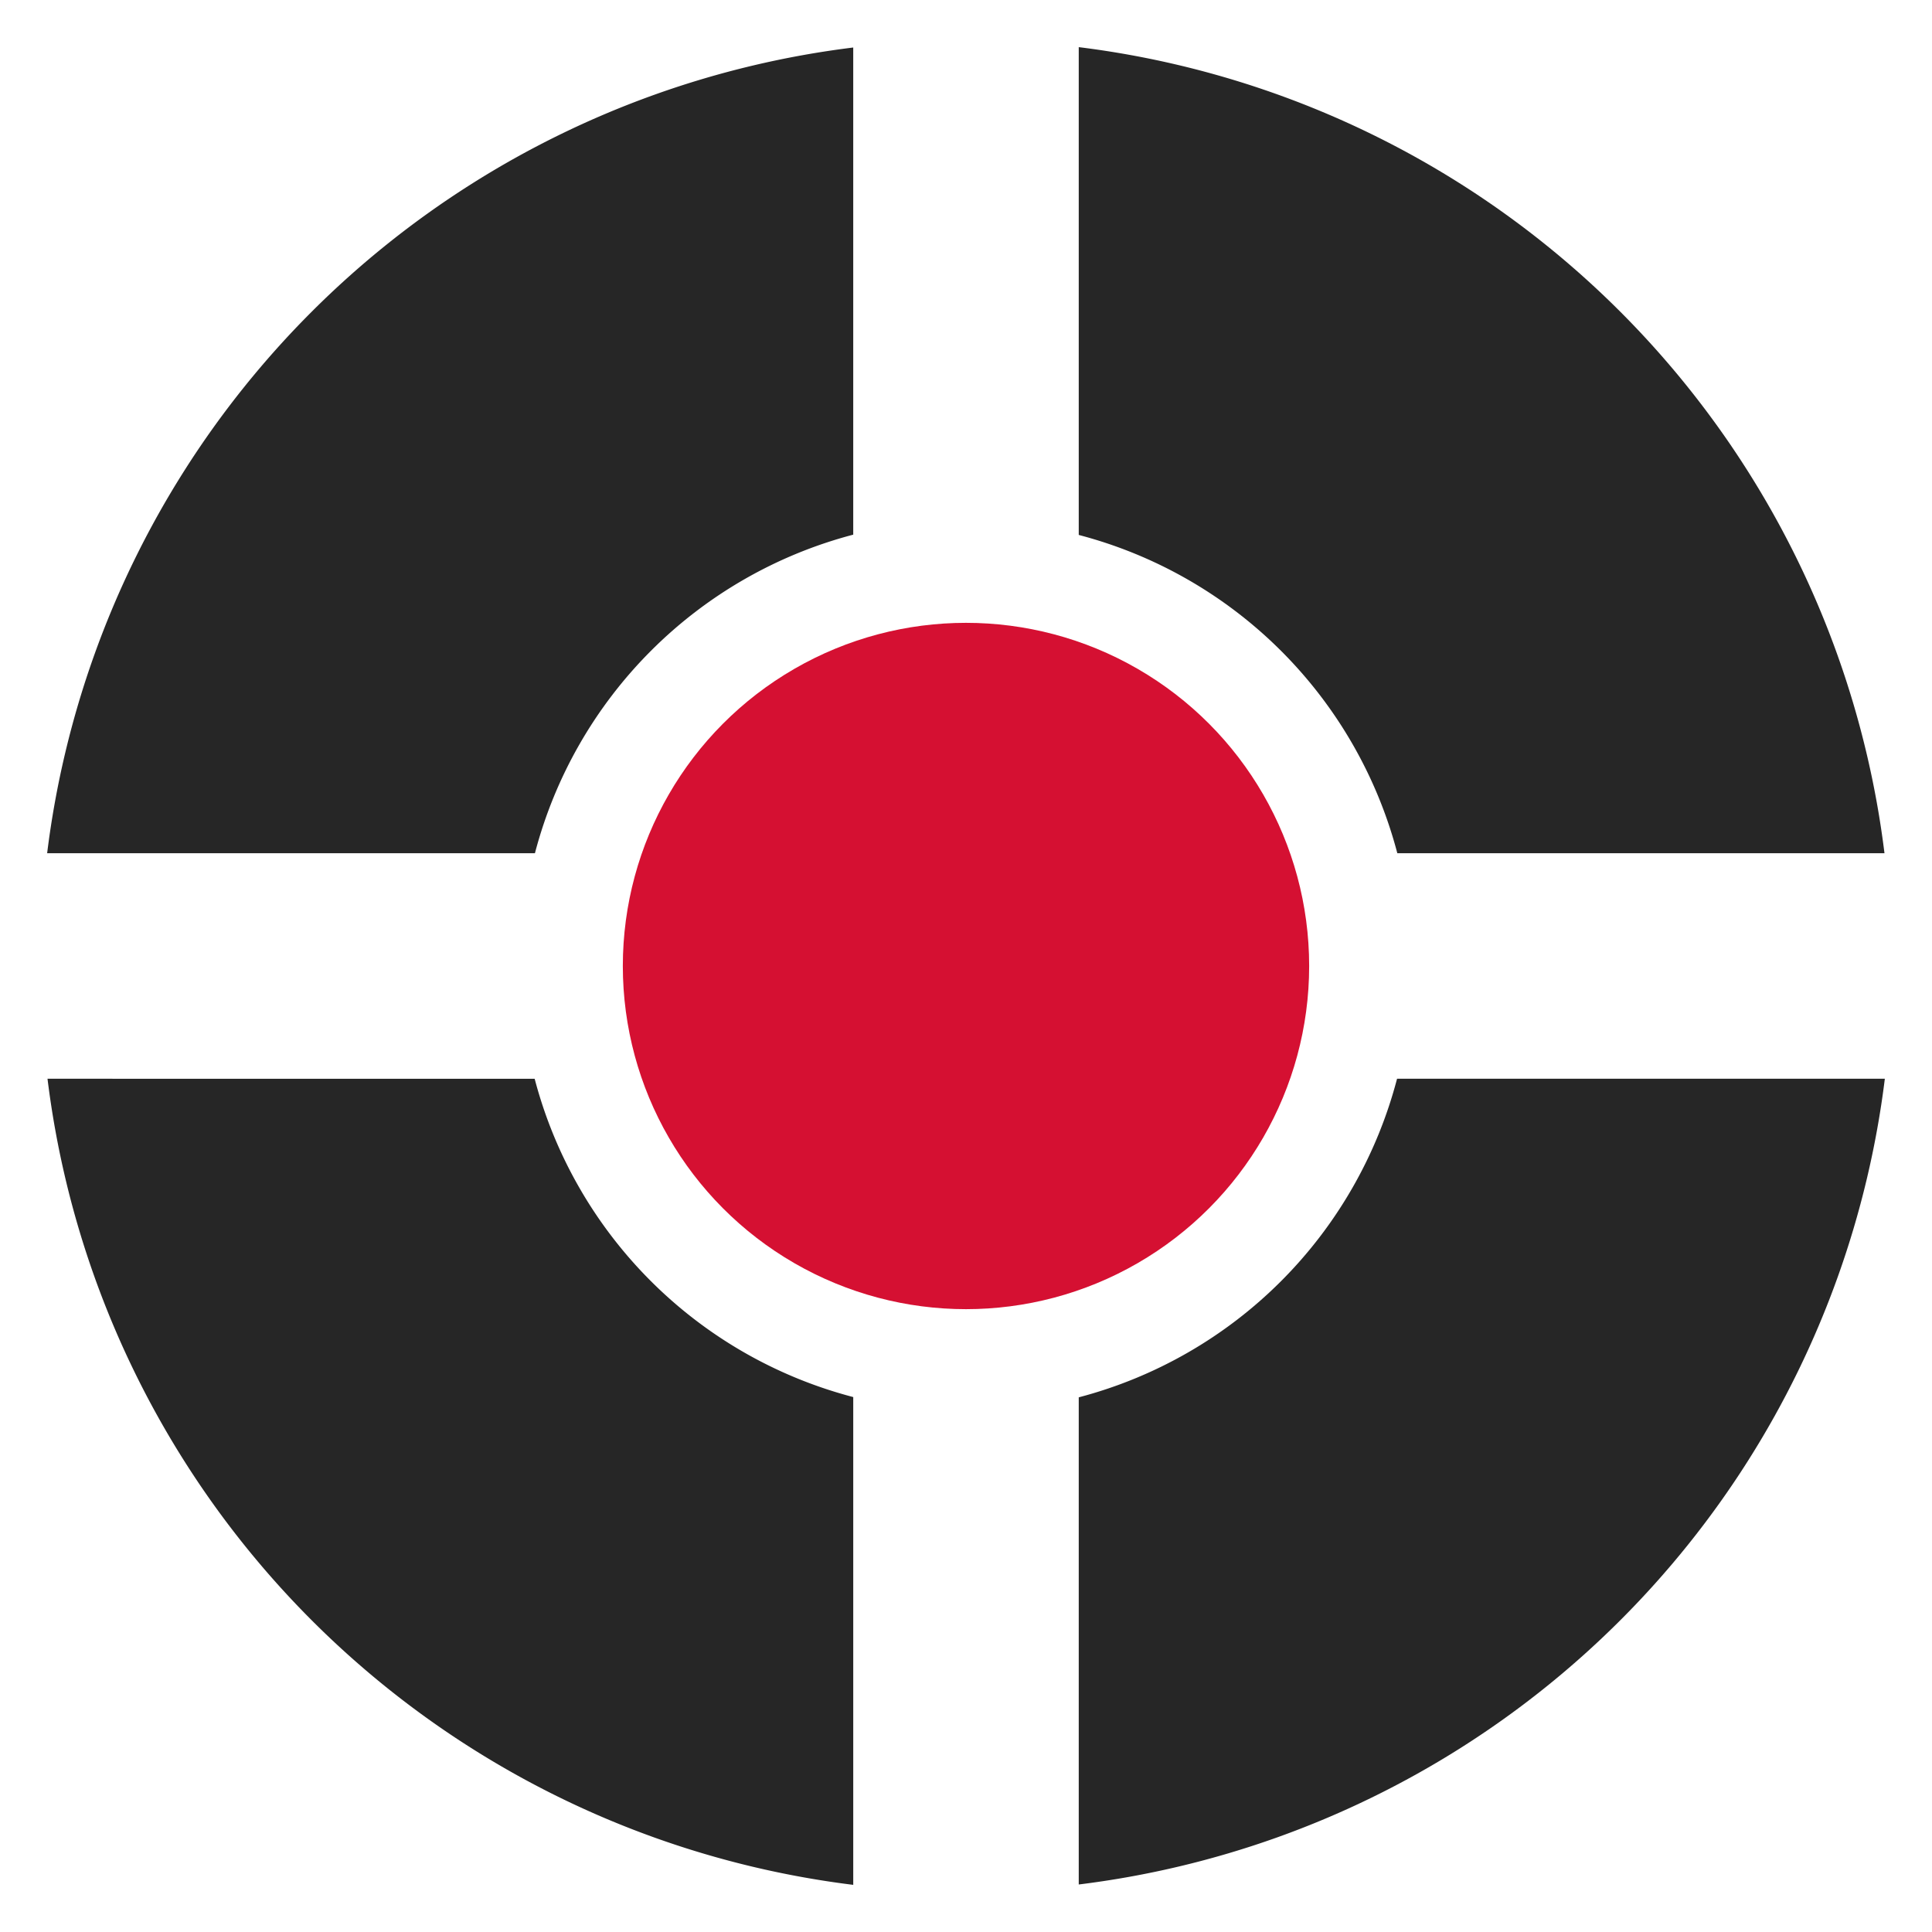 <?xml version="1.0" encoding="UTF-8" standalone="no"?>
<svg
   width="1024"
   height="1024"
   viewBox="0 0 270.933 270.933"
   version="1.1"
   id="svg8"
   sodipodi:docname="Command_Logo.svg"
   inkscape:export-filename="C:\Users\Alex\Command\Assets\Resources\Command_Logo.png"
   inkscape:export-xdpi="96.000008"
   inkscape:export-ydpi="96.000008"
   inkscape:version="1.4 (86a8ad7, 2024-10-11)"
   xmlns:inkscape="http://www.inkscape.org/namespaces/inkscape"
   xmlns:sodipodi="http://sodipodi.sourceforge.net/DTD/sodipodi-0.dtd"
   xmlns="http://www.w3.org/2000/svg"
   xmlns:svg="http://www.w3.org/2000/svg"
   xmlns:rdf="http://www.w3.org/1999/02/22-rdf-syntax-ns#"
   xmlns:cc="http://creativecommons.org/ns#"
   xmlns:dc="http://purl.org/dc/elements/1.1/">
  <defs
     id="defs2" />
  <sodipodi:namedview
     id="base"
     pagecolor="#ffffff"
     bordercolor="#666666"
     borderopacity="1.0"
     inkscape:pageopacity="0"
     inkscape:pageshadow="2"
     inkscape:zoom="0.5"
     inkscape:cx="488"
     inkscape:cy="479"
     inkscape:document-units="mm"
     inkscape:current-layer="layer1"
     showgrid="false"
     fit-margin-top="0"
     fit-margin-right="0"
     fit-margin-left="0"
     fit-margin-bottom="0"
     units="px"
     inkscape:pagecheckerboard="false"
     showborder="true"
     borderlayer="false"
     inkscape:showpageshadow="true"
     inkscape:window-width="2560"
     inkscape:window-height="1377"
     inkscape:window-x="-8"
     inkscape:window-y="-8"
     inkscape:window-maximized="1"
     inkscape:document-rotation="0"
     inkscape:deskcolor="#d1d1d1" />
  <g
     inkscape:label="Layer 1"
     inkscape:groupmode="layer"
     id="layer1"
     transform="translate(-400.784,145.308)"
     style="display:inline">
    <g
       id="g1"
       transform="matrix(1.254,0,0,1.254,-120.958,17.749)">
      <path
         style="fill:#262626;fill-opacity:1;stroke:none;stroke-width:0.463;stroke-miterlimit:4;stroke-dasharray:none;stroke-dashoffset:0;stroke-opacity:1;filter:url(#filter4138)"
         d="m 536.698,-124.757 v 54.55 a 49.889,49.889 0 0 1 35.627,35.596 h 54.478 a 103.615,103.615 0 0 0 -90.105,-90.146 z m -25.219,0.041 a 103.615,103.615 0 0 0 -90.145,90.105 h 54.549 a 49.889,49.889 0 0 1 35.596,-35.627 z M 421.375,-9.393 A 103.615,103.615 0 0 0 511.48,80.753 V 26.204 a 49.889,49.889 0 0 1 -35.627,-35.596 z m 150.919,0 a 49.889,49.889 0 0 1 -35.596,35.627 v 54.478 a 103.615,103.615 0 0 0 90.145,-90.105 z"
         id="path1279"
         inkscape:connector-curvature="0" />
      <circle
         style="fill:#d51032;fill-opacity:1;stroke:none;stroke-width:0.443;stroke-miterlimit:4;stroke-dasharray:none;stroke-dashoffset:0;stroke-opacity:1;filter:url(#filter4126)"
         id="path1330"
         cx="524.089"
         cy="-22.002"
         r="38.376" />
    </g>
  </g>
</svg>
